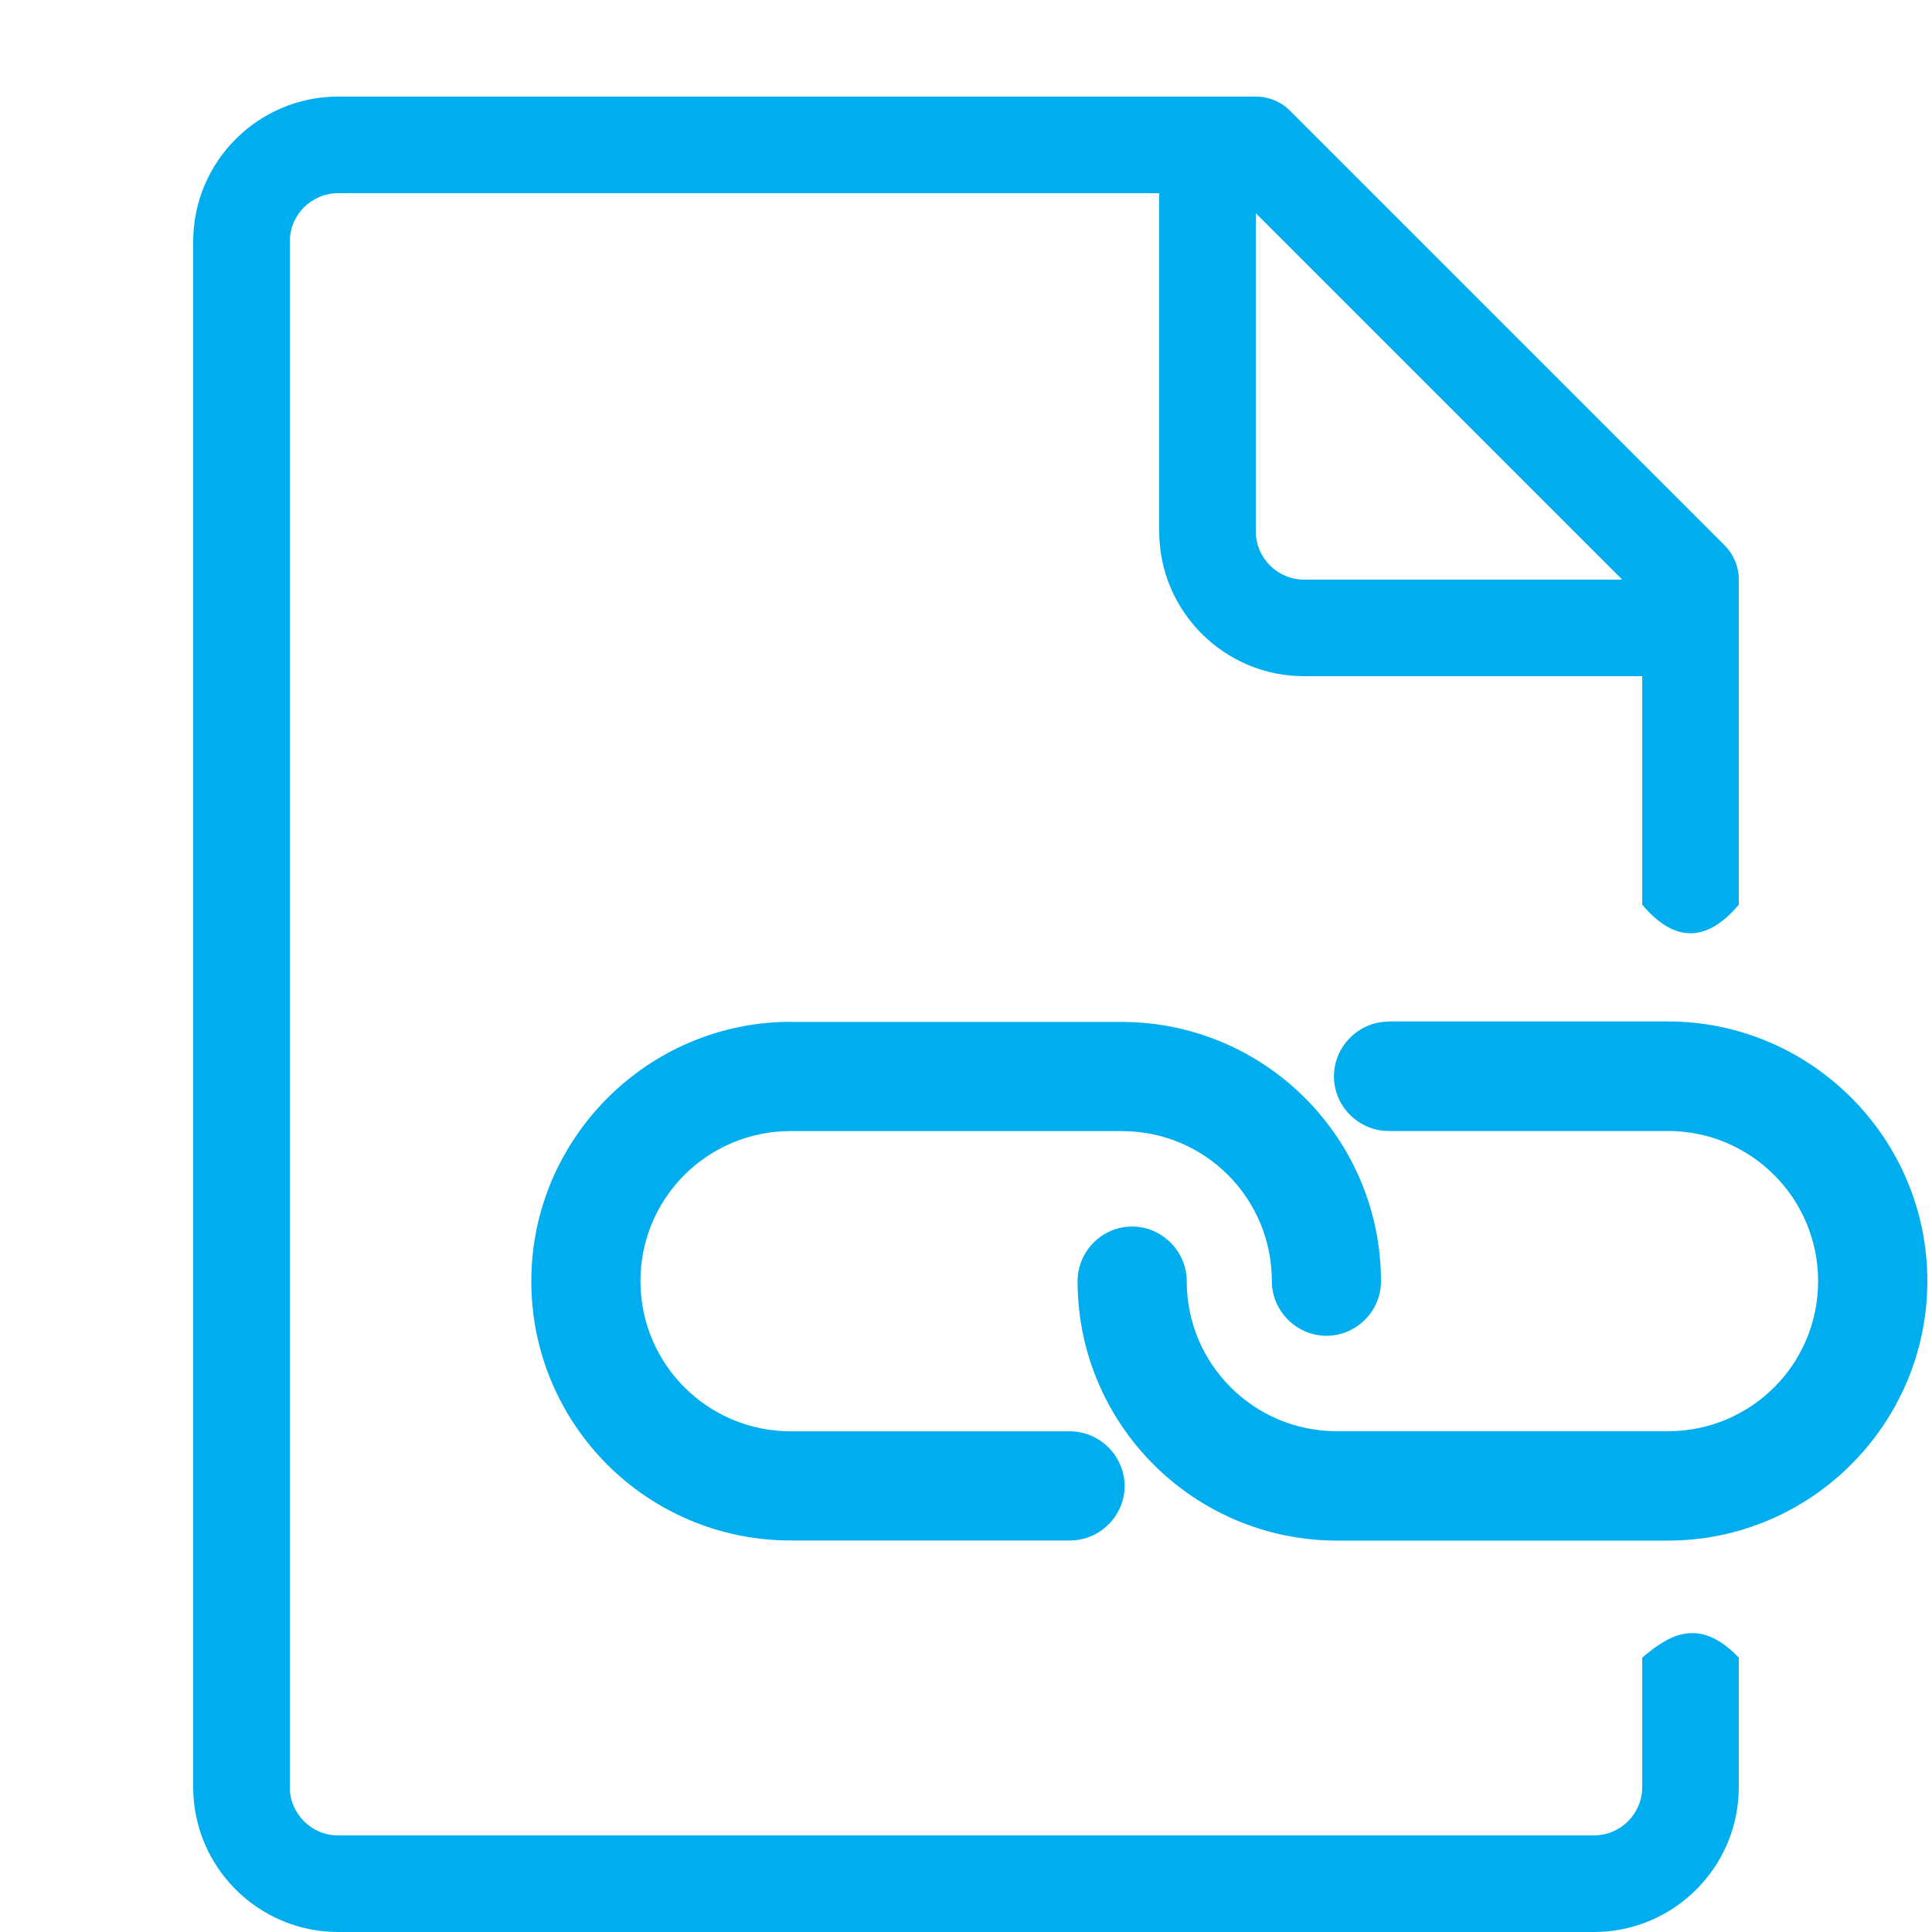 <!-- Generated by IcoMoon.io -->
<svg version="1.1" xmlns="http://www.w3.org/2000/svg" width="20" height="20" viewBox="0 0 20 20">
<title>document-add-link</title>
<path fill="#00AEEF" d="M3.5 1c-0.827 0-1.5 0.673-1.5 1.5v16c0 0.827 0.673 1.5 1.5 1.5h13c0.827 0 1.5-0.673 1.5-1.5v-1.34c-0.403-0.42-0.708-0.248-1 0v1.34c0 0.276-0.224 0.5-0.5 0.5h-13c-0.276 0-0.5-0.224-0.5-0.5v-16c0-0.276 0.224-0.5 0.5-0.5h8.5v3.5c0 0.827 0.673 1.5 1.5 1.5h3.5v2.365c0.333 0.395 0.667 0.395 1 0v-3.365c0-0.133-0.053-0.26-0.146-0.354l-4.5-4.5c-0.094-0.094-0.221-0.146-0.354-0.146zM13 2.207l3.793 3.793h-3.293c-0.276 0-0.5-0.224-0.5-0.5z"></path>
<path fill="#00AEEF" d="M8.188 10.578c-1.479-0.001-2.688 1.207-2.688 2.686 0 0.74 0.301 1.412 0.787 1.898s1.159 0.785 1.898 0.785h2.891c0.31 0 0.566-0.255 0.566-0.564s-0.257-0.566-0.566-0.566h-2.889c-0.86 0-1.557-0.695-1.557-1.555s0.695-1.553 1.555-1.553h3.428c0.86 0 1.553 0.693 1.553 1.553 0 0.31 0.257 0.566 0.566 0.566s0.564-0.255 0.564-0.564c0-0.739-0.301-1.412-0.787-1.898s-1.159-0.787-1.898-0.787h-3.424z"></path>
<path fill="#00AEEF" d="M14.375 10.576c-0.31 0-0.566 0.256-0.566 0.566s0.256 0.566 0.566 0.566h2.891c0.859 0 1.555 0.695 1.555 1.555s-0.695 1.553-1.555 1.553h-3.426c-0.859 0-1.555-0.693-1.555-1.553 0-0.31-0.256-0.566-0.566-0.566s-0.564 0.256-0.564 0.566c0 0.74 0.301 1.412 0.787 1.898s1.159 0.787 1.898 0.787h3.426c1.479 0.001 2.685-1.207 2.686-2.686s-1.206-2.688-2.686-2.688h-2.891z"></path>
</svg>
